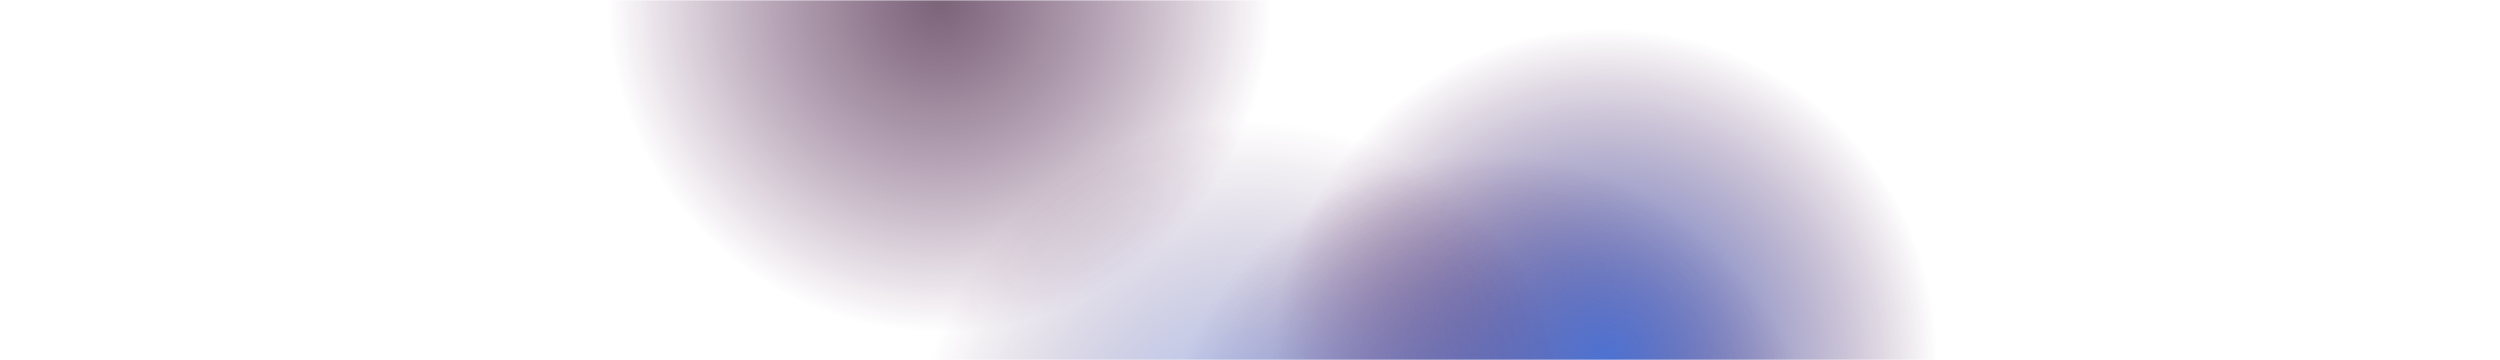 <svg width="833" height="120" viewBox="0 0 833 120" fill="none" xmlns="http://www.w3.org/2000/svg">
<mask id="mask0_401_298" style="mask-type:alpha" maskUnits="userSpaceOnUse" x="0" y="0" width="833" height="120">
<rect width="833" height="120" fill="#111626"/>
</mask>
<g mask="url(#mask0_401_298)">
<circle opacity="0.8" cx="313" r="133" fill="url(#paint0_radial_401_298)"/>
<circle cx="535" cy="120" r="133" fill="url(#paint1_radial_401_298)"/>
<circle opacity="0.8" cx="496" cy="162" r="133" fill="url(#paint2_radial_401_298)"/>
<circle opacity="0.5" cx="416" cy="151" r="133" fill="url(#paint3_radial_401_298)"/>
</g>
<defs>
<radialGradient id="paint0_radial_401_298" cx="0" cy="0" r="1" gradientUnits="userSpaceOnUse" gradientTransform="translate(313 -2.06802e-06) rotate(147.804) scale(110.7)">
<stop stop-color="#5A3C57"/>
<stop offset="1" stop-color="#3D023D" stop-opacity="0"/>
</radialGradient>
<radialGradient id="paint1_radial_401_298" cx="0" cy="0" r="1" gradientUnits="userSpaceOnUse" gradientTransform="translate(535 120) rotate(147.804) scale(110.7)">
<stop stop-color="#518EF8"/>
<stop offset="1" stop-color="#3D023D" stop-opacity="0"/>
</radialGradient>
<radialGradient id="paint2_radial_401_298" cx="0" cy="0" r="1" gradientUnits="userSpaceOnUse" gradientTransform="translate(496 162) rotate(147.804) scale(110.7)">
<stop stop-color="#518EF8"/>
<stop offset="1" stop-color="#3D023D" stop-opacity="0"/>
</radialGradient>
<radialGradient id="paint3_radial_401_298" cx="0" cy="0" r="1" gradientUnits="userSpaceOnUse" gradientTransform="translate(416 151) rotate(147.804) scale(110.7)">
<stop stop-color="#518EF8"/>
<stop offset="1" stop-color="#3D023D" stop-opacity="0"/>
</radialGradient>
</defs>
</svg>
